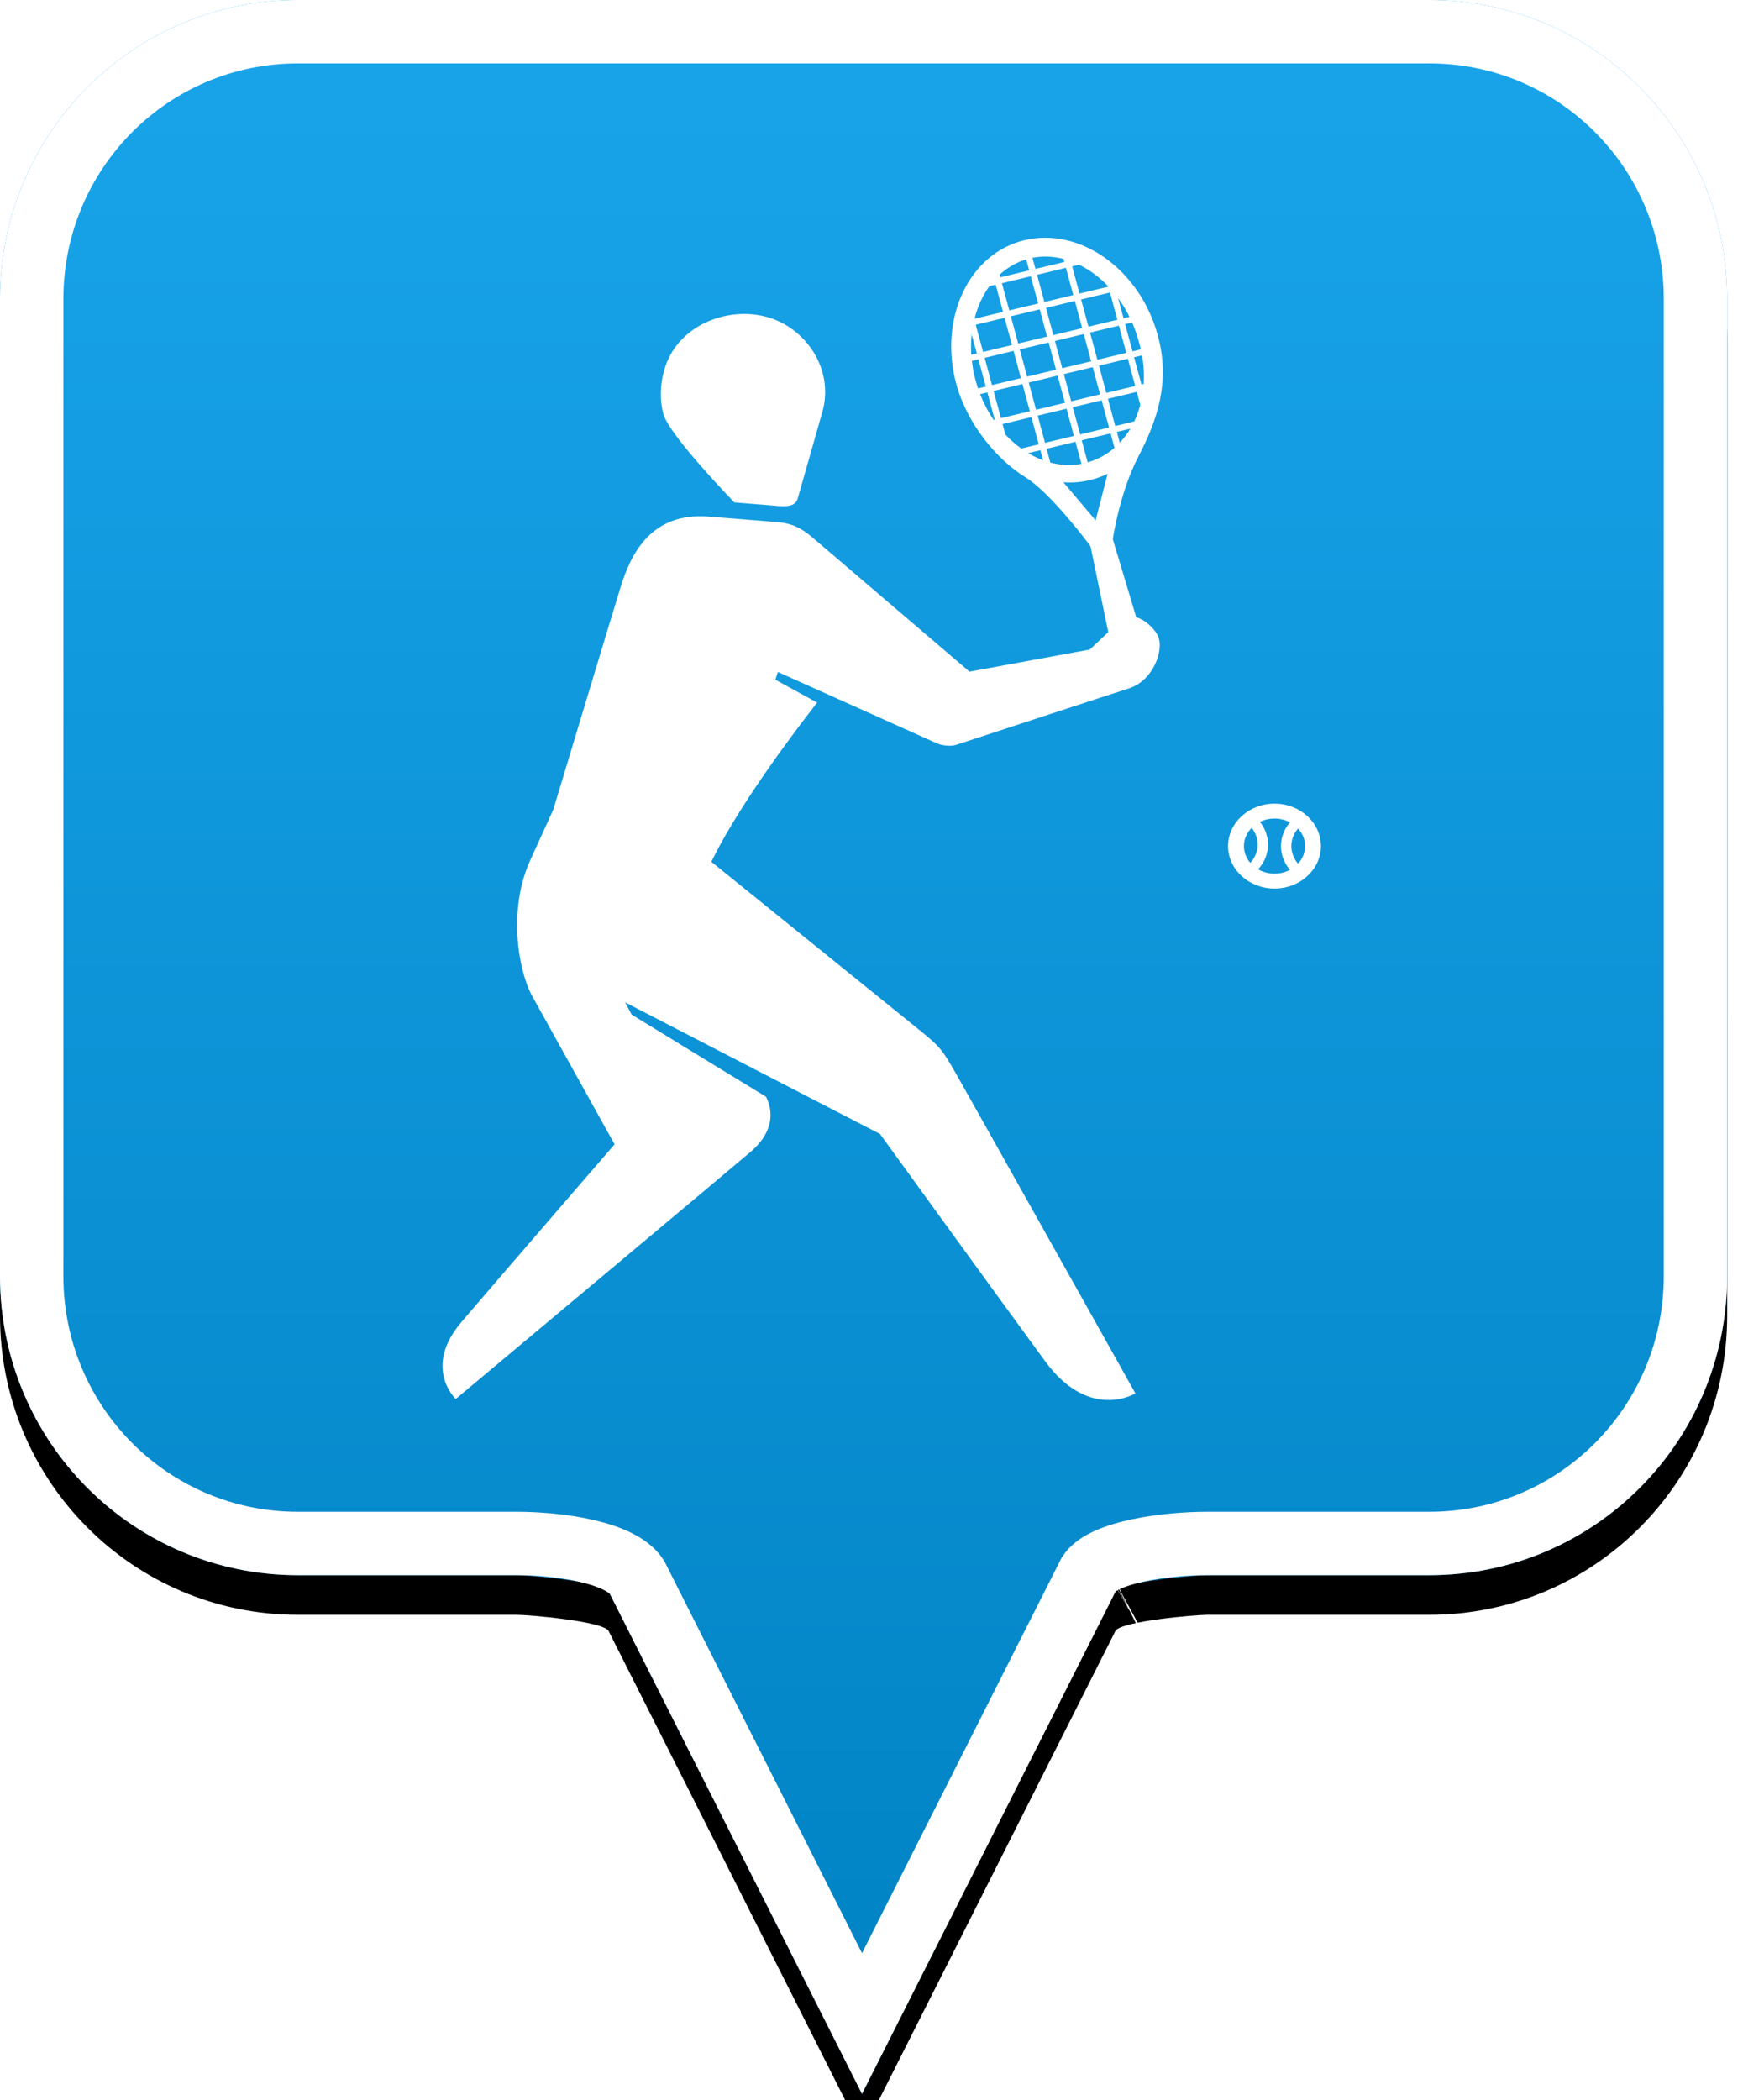 <?xml version="1.0" encoding="UTF-8"?>
<svg width="44px" height="53px" viewBox="0 0 44 53" version="1.1" xmlns="http://www.w3.org/2000/svg" xmlns:xlink="http://www.w3.org/1999/xlink">
    <!-- Generator: Sketch 49.2 (51160) - http://www.bohemiancoding.com/sketch -->
    <title>location-pin-unselected</title>
    <desc>Created with Sketch.</desc>
    <defs>
        <linearGradient x1="50%" y1="0%" x2="50%" y2="100%" id="linearGradient-1">
            <stop stop-color="#19A4EA" offset="0%"></stop>
            <stop stop-color="#0082C3" offset="100%"></stop>
        </linearGradient>
        <path d="M7.52,2.74985211e-16 C3.36,2.74985211e-16 0,3.373 0,7.548 L0,32.202 C0,36.377 3.36,39.75 7.52,39.75 L13.04,39.75 C13.36,39.75 15.2,39.911 15.36,40.152 L21.76,52.839 L28.16,40.152 C28.32,39.911 30.16,39.75 30.48,39.75 L36.08,39.75 C40.24,39.75 43.6,36.377 43.6,32.202 L43.6,7.548 C43.6,3.373 40.24,0 36.08,0 C31.553,4.35829201e-17 28.159,7.62701102e-17 25.895,9.80615702e-17 C21.812,1.37377935e-16 15.687,1.96352482e-16 7.52,2.74985211e-16 Z" id="path-2"></path>
        <filter x="-18.3%" y="-13.2%" width="136.7%" height="130.3%" filterUnits="objectBoundingBox" id="filter-3">
            <feOffset dx="0" dy="1" in="SourceAlpha" result="shadowOffsetOuter1"></feOffset>
            <feGaussianBlur stdDeviation="2.5" in="shadowOffsetOuter1" result="shadowBlurOuter1"></feGaussianBlur>
            <feComposite in="shadowBlurOuter1" in2="SourceAlpha" operator="out" result="shadowBlurOuter1"></feComposite>
            <feColorMatrix values="0 0 0 0 0   0 0 0 0 0   0 0 0 0 0  0 0 0 0.272 0" type="matrix" in="shadowBlurOuter1"></feColorMatrix>
        </filter>
    </defs>
    <g id="location-pin-unselected" stroke="none" stroke-width="1" fill="none" fill-rule="evenodd">
        <g id="location-pin">
            <g id="Path">
                <use fill="black" fill-opacity="1" filter="url(#filter-3)" xlink:href="#path-2"></use>
                <use fill="url(#linearGradient-1)" fill-rule="evenodd" xlink:href="#path-2"></use>
                <path stroke="#FFFFFF" stroke-width="1.6" d="M21.76,51.064 L27.494,39.709 C27.856,39.163 29.433,38.95 30.48,38.95 L36.08,38.95 C39.797,38.95 42.8,35.936 42.8,32.202 L42.8,7.548 C42.8,3.814 39.797,0.8 36.08,0.8 C29.856,0.8 29.856,0.8 25.895,0.8 C18.749,0.8 18.749,0.8 7.52,0.8 C3.803,0.8 0.8,3.814 0.8,7.548 L0.8,32.202 C0.8,35.936 3.803,38.95 7.52,38.95 L13.04,38.95 C14.087,38.95 15.664,39.163 16.074,39.791 L21.76,51.064 Z M28.605,40.802 C28.603,40.803 28.601,40.803 28.599,40.804 C28.603,40.802 28.608,40.8 28.612,40.798 Z"></path>
            </g>
        </g>
        <g id="tennis" transform="translate(4, 6)" fill="#FFFFFF">
            <path d="M23.658,7.133 L22.844,6.17 C23.071,6.186 23.299,6.168 23.524,6.113 C23.677,6.076 23.823,6.022 23.96,5.956 L23.658,7.133 Z M22.42,5.324 L23.149,5.149 L23.3,5.706 C23.039,5.756 22.773,5.741 22.514,5.673 L22.42,5.324 Z M22.195,4.488 L22.924,4.314 L23.109,5 L22.38,5.175 L22.195,4.488 Z M21.956,5.435 L22.263,5.362 L22.331,5.615 C22.203,5.568 22.078,5.508 21.956,5.435 Z M21.78,5.319 C21.639,5.218 21.505,5.1 21.38,4.967 L21.308,4.701 L22.037,4.526 L22.222,5.213 L21.78,5.319 Z M21.082,3.865 L21.811,3.691 L21.997,4.378 L21.268,4.552 L21.082,3.865 Z M21.083,4.596 C20.949,4.399 20.834,4.182 20.743,3.947 L20.925,3.903 L21.11,4.59 L21.083,4.596 Z M20.634,3.623 C20.586,3.45 20.553,3.278 20.533,3.108 L20.699,3.068 L20.885,3.755 L20.689,3.801 C20.67,3.743 20.651,3.683 20.634,3.623 Z M20.529,2.44 L20.659,2.919 L20.52,2.953 C20.508,2.778 20.512,2.606 20.529,2.44 Z M20.976,1.222 L21.135,1.184 L21.32,1.871 L20.6,2.044 C20.677,1.737 20.805,1.458 20.976,1.222 Z M21.906,0.546 L21.981,0.823 L21.252,0.998 L21.234,0.931 C21.426,0.754 21.653,0.622 21.906,0.546 Z M22.207,1.659 L21.478,1.833 L21.292,1.147 L22.021,0.972 L22.207,1.659 Z M22.847,0.534 L22.868,0.611 L22.139,0.786 L22.063,0.506 C22.323,0.455 22.589,0.468 22.847,0.534 Z M23.093,1.446 L22.364,1.621 L22.179,0.934 L22.908,0.759 L23.093,1.446 Z M23.24,0.68 C23.506,0.809 23.757,0.995 23.978,1.228 L23.98,1.234 L23.251,1.408 L23.066,0.722 L23.24,0.68 Z M24.206,2.069 L23.477,2.244 L23.291,1.557 L24.02,1.382 L24.206,2.069 Z M24.512,1.996 L24.363,2.031 L24.226,1.524 C24.333,1.669 24.429,1.827 24.512,1.996 Z M24.739,2.587 C24.762,2.664 24.782,2.74 24.799,2.816 L24.589,2.867 L24.403,2.18 L24.578,2.138 C24.641,2.281 24.696,2.431 24.739,2.587 Z M24.871,3.689 L24.814,3.702 L24.629,3.015 L24.83,2.967 C24.873,3.214 24.886,3.456 24.871,3.689 Z M24.857,3.86 L24.855,3.851 L24.858,3.85 C24.858,3.854 24.857,3.857 24.857,3.86 Z M24.632,4.635 L24.153,4.75 L23.968,4.063 L24.697,3.889 L24.786,4.217 C24.746,4.364 24.695,4.504 24.632,4.635 Z M24.267,5.172 L24.194,4.899 L24.535,4.817 C24.457,4.947 24.368,5.066 24.267,5.172 Z M23.81,4.101 L23.996,4.788 L23.267,4.963 L23.081,4.276 L23.81,4.101 Z M22.856,3.44 L23.585,3.266 L23.77,3.952 L23.041,4.127 L22.856,3.44 Z M22.698,3.478 L22.883,4.165 L22.154,4.34 L21.969,3.653 L22.698,3.478 Z M21.743,2.817 L22.472,2.643 L22.658,3.33 L21.929,3.504 L21.743,2.817 Z M21.586,2.855 L21.771,3.542 L21.042,3.717 L20.857,3.03 L21.586,2.855 Z M21.546,2.707 L20.817,2.881 L20.631,2.195 L21.36,2.02 L21.546,2.707 Z M22.432,2.494 L21.703,2.669 L21.518,1.982 L22.247,1.807 L22.432,2.494 Z M22.59,2.456 L22.405,1.77 L23.133,1.595 L23.319,2.282 L22.59,2.456 Z M23.544,3.117 L22.816,3.292 L22.63,2.605 L23.359,2.43 L23.544,3.117 Z M24.471,3.053 L24.657,3.74 L23.928,3.915 L23.742,3.228 L24.471,3.053 Z M23.702,3.079 L23.517,2.392 L24.246,2.218 L24.431,2.904 L23.702,3.079 Z M23.457,5.668 L23.307,5.111 L24.036,4.937 L24.134,5.301 C23.94,5.469 23.713,5.596 23.457,5.668 Z M24.683,9.576 L24.091,7.606 C24.091,7.606 24.262,6.432 24.737,5.52 C25.213,4.608 25.546,3.645 25.23,2.473 C24.775,0.788 23.253,-0.28 21.85,0.064 C20.447,0.408 19.688,2.052 20.144,3.704 C20.431,4.743 21.203,5.622 21.874,6.036 C22.546,6.451 23.528,7.783 23.528,7.783 L23.977,9.952 C23.804,10.115 23.641,10.269 23.511,10.391 L20.474,10.949 C20.474,10.949 16.725,7.75 16.553,7.6 C16.226,7.316 15.989,7.205 15.621,7.176 C15.355,7.154 15.066,7.128 13.888,7.036 C12.439,6.923 11.927,7.97 11.665,8.819 C11.386,9.724 9.966,14.435 9.966,14.435 L9.387,15.703 C8.807,16.971 9.095,18.526 9.434,19.135 C9.772,19.745 11.514,22.877 11.514,22.877 C11.514,22.877 8.636,26.206 7.65,27.36 C6.664,28.513 7.504,29.304 7.504,29.304 C7.504,29.304 14.541,23.418 14.956,23.06 C15.42,22.661 15.583,22.173 15.339,21.678 C14.792,21.347 11.945,19.603 11.945,19.603 L11.78,19.294 L18.215,22.616 C18.215,22.616 21.256,26.815 22.379,28.346 C23.502,29.878 24.662,29.162 24.662,29.162 C24.662,29.162 20.415,21.585 20.138,21.103 C19.783,20.485 19.746,20.426 19.189,19.976 C18.77,19.638 13.957,15.747 13.957,15.747 L14.036,15.59 C14.751,14.179 16.128,12.369 16.627,11.73 L15.573,11.152 L15.637,10.958 C15.637,10.958 19.514,12.696 19.649,12.757 C19.801,12.825 20.016,12.835 20.138,12.796 C20.242,12.762 23.896,11.564 24.499,11.371 C25.133,11.167 25.379,10.38 25.239,10.074 C25.198,9.935 24.951,9.652 24.683,9.576 Z M14.538,6.679 C14.538,6.679 14.927,6.71 15.36,6.745 C15.745,6.776 16.064,6.839 16.139,6.574 C16.316,5.951 16.662,4.737 16.76,4.392 C17.066,3.316 16.333,2.244 15.319,1.988 C14.305,1.732 13.079,2.242 12.769,3.332 C12.662,3.71 12.649,4.09 12.746,4.447 C12.892,4.985 14.538,6.679 14.538,6.679 Z M28.768,15.795 C28.66,15.672 28.599,15.516 28.599,15.351 C28.599,15.186 28.66,15.031 28.767,14.908 C28.879,15.028 28.946,15.183 28.946,15.351 C28.946,15.52 28.879,15.674 28.768,15.795 Z M27.758,15.937 C27.918,15.767 28.009,15.547 28.009,15.312 C28.009,15.102 27.936,14.902 27.805,14.741 C27.914,14.687 28.04,14.656 28.173,14.656 C28.316,14.656 28.449,14.692 28.564,14.753 C28.42,14.918 28.337,15.128 28.337,15.351 C28.337,15.574 28.419,15.784 28.564,15.95 C28.449,16.011 28.316,16.047 28.173,16.047 C28.021,16.047 27.878,16.006 27.758,15.937 Z M27.597,14.89 C27.693,15.01 27.748,15.157 27.748,15.312 C27.748,15.486 27.68,15.649 27.562,15.774 C27.461,15.657 27.401,15.511 27.401,15.351 C27.401,15.174 27.475,15.013 27.597,14.89 Z M28.173,14.28 C27.527,14.28 27.001,14.761 27.001,15.351 C27.001,15.942 27.527,16.423 28.173,16.423 C28.819,16.423 29.345,15.942 29.345,15.351 C29.345,14.761 28.819,14.28 28.173,14.28 Z" id="Fill-1"></path>
        </g>
    </g>
</svg>